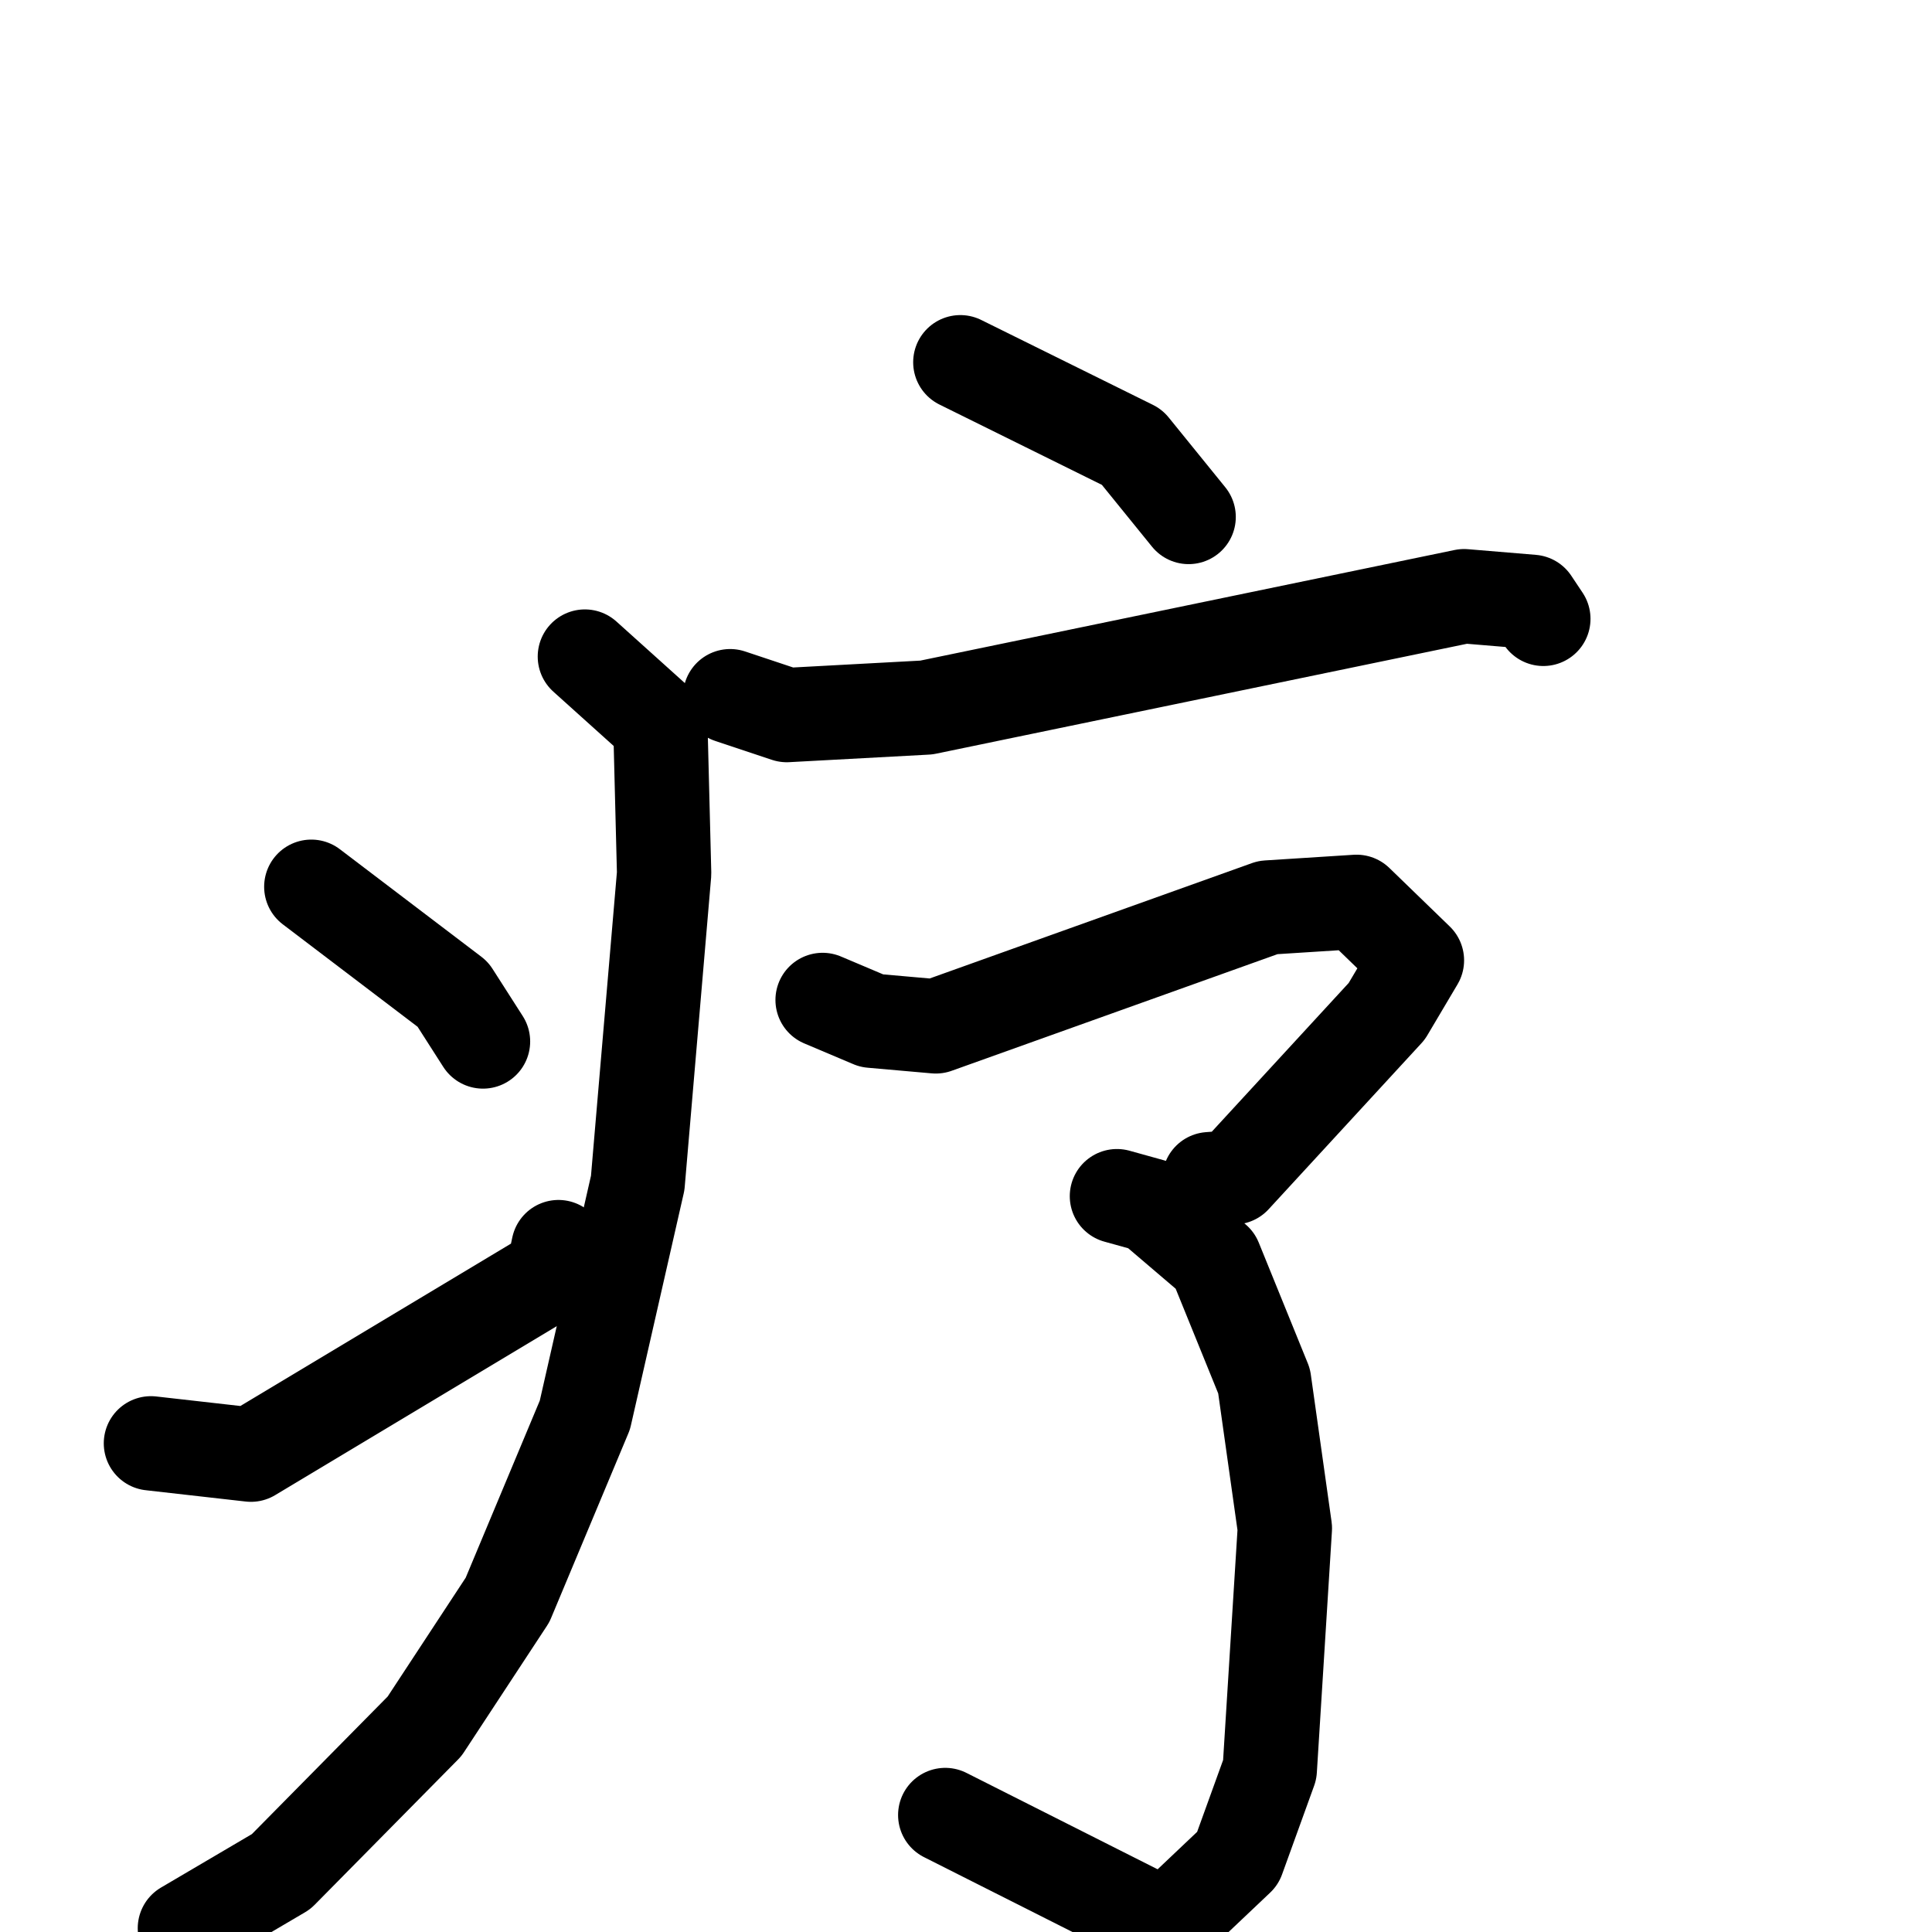 <svg xmlns="http://www.w3.org/2000/svg" viewBox="0 0 1024 1024">
  <g style="fill:none;stroke:#000000;stroke-width:50;stroke-linecap:round;stroke-linejoin:round;" transform="scale(1, 1) translate(0, 0)">
    <path d="M 509.0,192.0 L 600.0,237.0 L 630.0,274.0"/>
    <path d="M 387.0,369.0 L 417.0,379.0 L 491.0,375.0 L 776.0,316.0 L 812.0,319.0 L 818.0,328.0"/>
    <path d="M 310.0,348.0 L 350.0,384.0 L 352.0,463.0 L 338.0,627.0 L 310.0,750.0 L 269.0,848.0 L 225.0,915.0 L 149.0,992.0 L 98.0,1022.0"/>
    <path d="M 165.0,470.0 L 240.0,527.0 L 256.0,552.0"/>
    <path d="M 80.0,765.0 L 133.0,771.0 L 293.0,675.0 L 296.0,661.0"/>
    <path d="M 436.0,530.0 L 462.0,541.0 L 496.0,544.0 L 672.0,481.0 L 719.0,478.0 L 751.0,509.0 L 735.0,536.0 L 654.0,624.0 L 641.0,625.0"/>
    <path d="M 592.0,634.0 L 610.0,639.0 L 644.0,668.0 L 670.0,732.0 L 681.0,810.0 L 673.0,938.0 L 656.0,985.0 L 618.0,1021.0 L 501.0,962.0"/>
  </g>
</svg>
